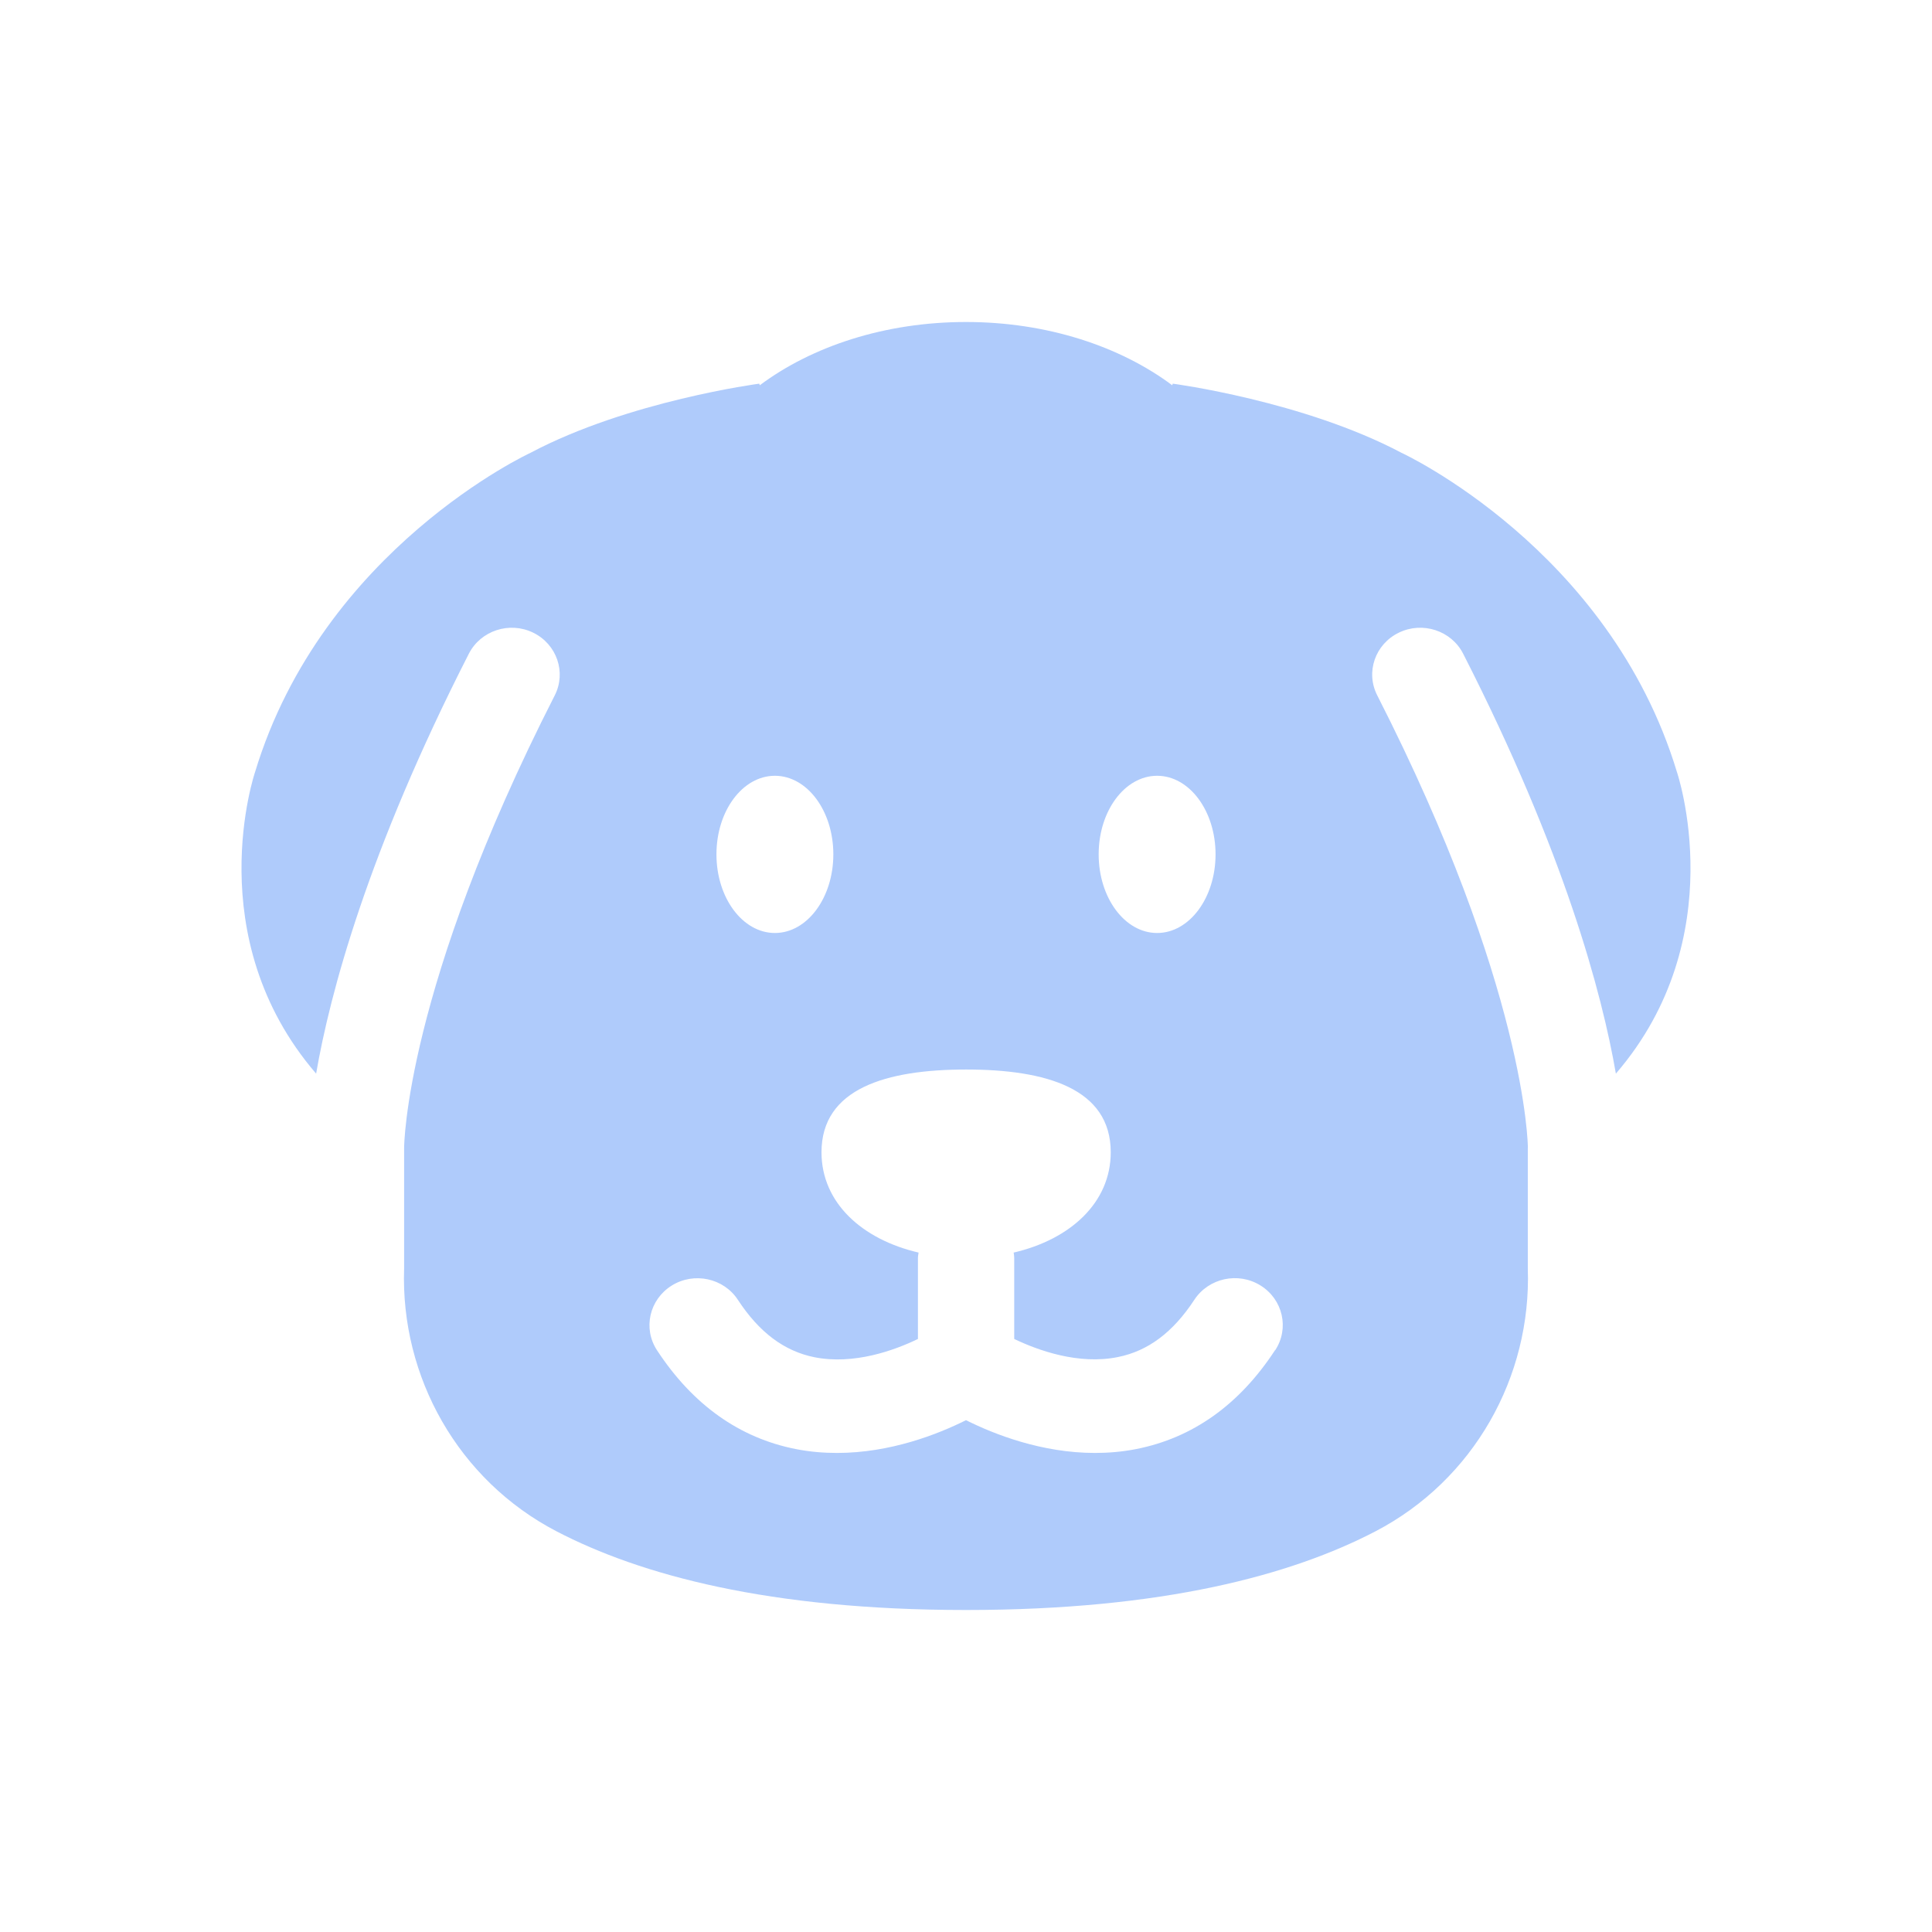 <svg width="24" height="24" viewBox="0 0 24 24" fill="none" xmlns="http://www.w3.org/2000/svg">
<path d="M18.98 14.26C18.98 14.224 18.959 12.269 17.109 8.639C16.961 8.351 17.082 8.002 17.377 7.859C17.671 7.716 18.03 7.833 18.176 8.121C19.436 10.59 19.902 12.347 20.073 13.337C21.534 11.641 20.831 9.589 20.831 9.589C19.991 6.815 17.41 5.625 17.41 5.625C16.192 4.98 14.568 4.766 14.568 4.766L14.562 4.786C13.913 4.301 13.005 4 12 4C10.995 4 10.087 4.301 9.438 4.786L9.432 4.766C9.432 4.766 7.807 4.98 6.59 5.625C6.59 5.625 4.01 6.815 3.169 9.589C3.169 9.589 2.466 11.64 3.927 13.337C4.098 12.347 4.564 10.59 5.824 8.121C5.971 7.833 6.329 7.716 6.623 7.859C6.918 8.003 7.037 8.353 6.891 8.639C5.032 12.285 5.02 14.241 5.02 14.26C5.02 14.26 5.02 14.26 5.02 14.261V15.758C4.974 17.106 5.694 18.387 6.912 19.022C7.955 19.565 9.553 20 12 20C14.447 20 16.046 19.565 17.088 19.022C18.306 18.386 19.025 17.106 18.979 15.758V14.261C18.979 14.261 18.979 14.26 18.979 14.259L18.98 14.26ZM14.374 9.637C14.775 9.637 15.1 10.073 15.1 10.613C15.1 11.153 14.775 11.59 14.374 11.59C13.973 11.59 13.648 11.153 13.648 10.613C13.648 10.073 13.973 9.637 14.374 9.637ZM9.626 9.637C10.027 9.637 10.352 10.073 10.352 10.613C10.352 11.153 10.027 11.59 9.626 11.59C9.225 11.59 8.9 11.153 8.9 10.613C8.9 10.073 9.225 9.637 9.626 9.637ZM15.838 16.774C15.395 17.451 14.815 17.863 14.113 18.001C13.94 18.035 13.768 18.049 13.603 18.049C12.941 18.049 12.352 17.818 12 17.642C11.648 17.818 11.059 18.049 10.397 18.049C10.23 18.049 10.06 18.035 9.887 18.001C9.185 17.863 8.605 17.45 8.162 16.774C7.984 16.503 8.066 16.144 8.344 15.97C8.621 15.797 8.991 15.877 9.167 16.148C9.431 16.551 9.741 16.784 10.117 16.86C10.606 16.957 11.108 16.776 11.403 16.633V15.627C11.403 15.604 11.408 15.582 11.411 15.56C10.709 15.397 10.205 14.941 10.205 14.314C10.205 13.522 11.008 13.286 12.002 13.286C12.995 13.286 13.798 13.521 13.798 14.314C13.798 14.941 13.294 15.397 12.592 15.56C12.595 15.582 12.599 15.604 12.599 15.627V16.633C12.893 16.774 13.397 16.957 13.886 16.858C14.262 16.783 14.572 16.55 14.836 16.147C15.014 15.876 15.382 15.796 15.659 15.969C15.937 16.142 16.019 16.502 15.841 16.773L15.838 16.774Z" fill="#AFCBFB"/>
</svg>
